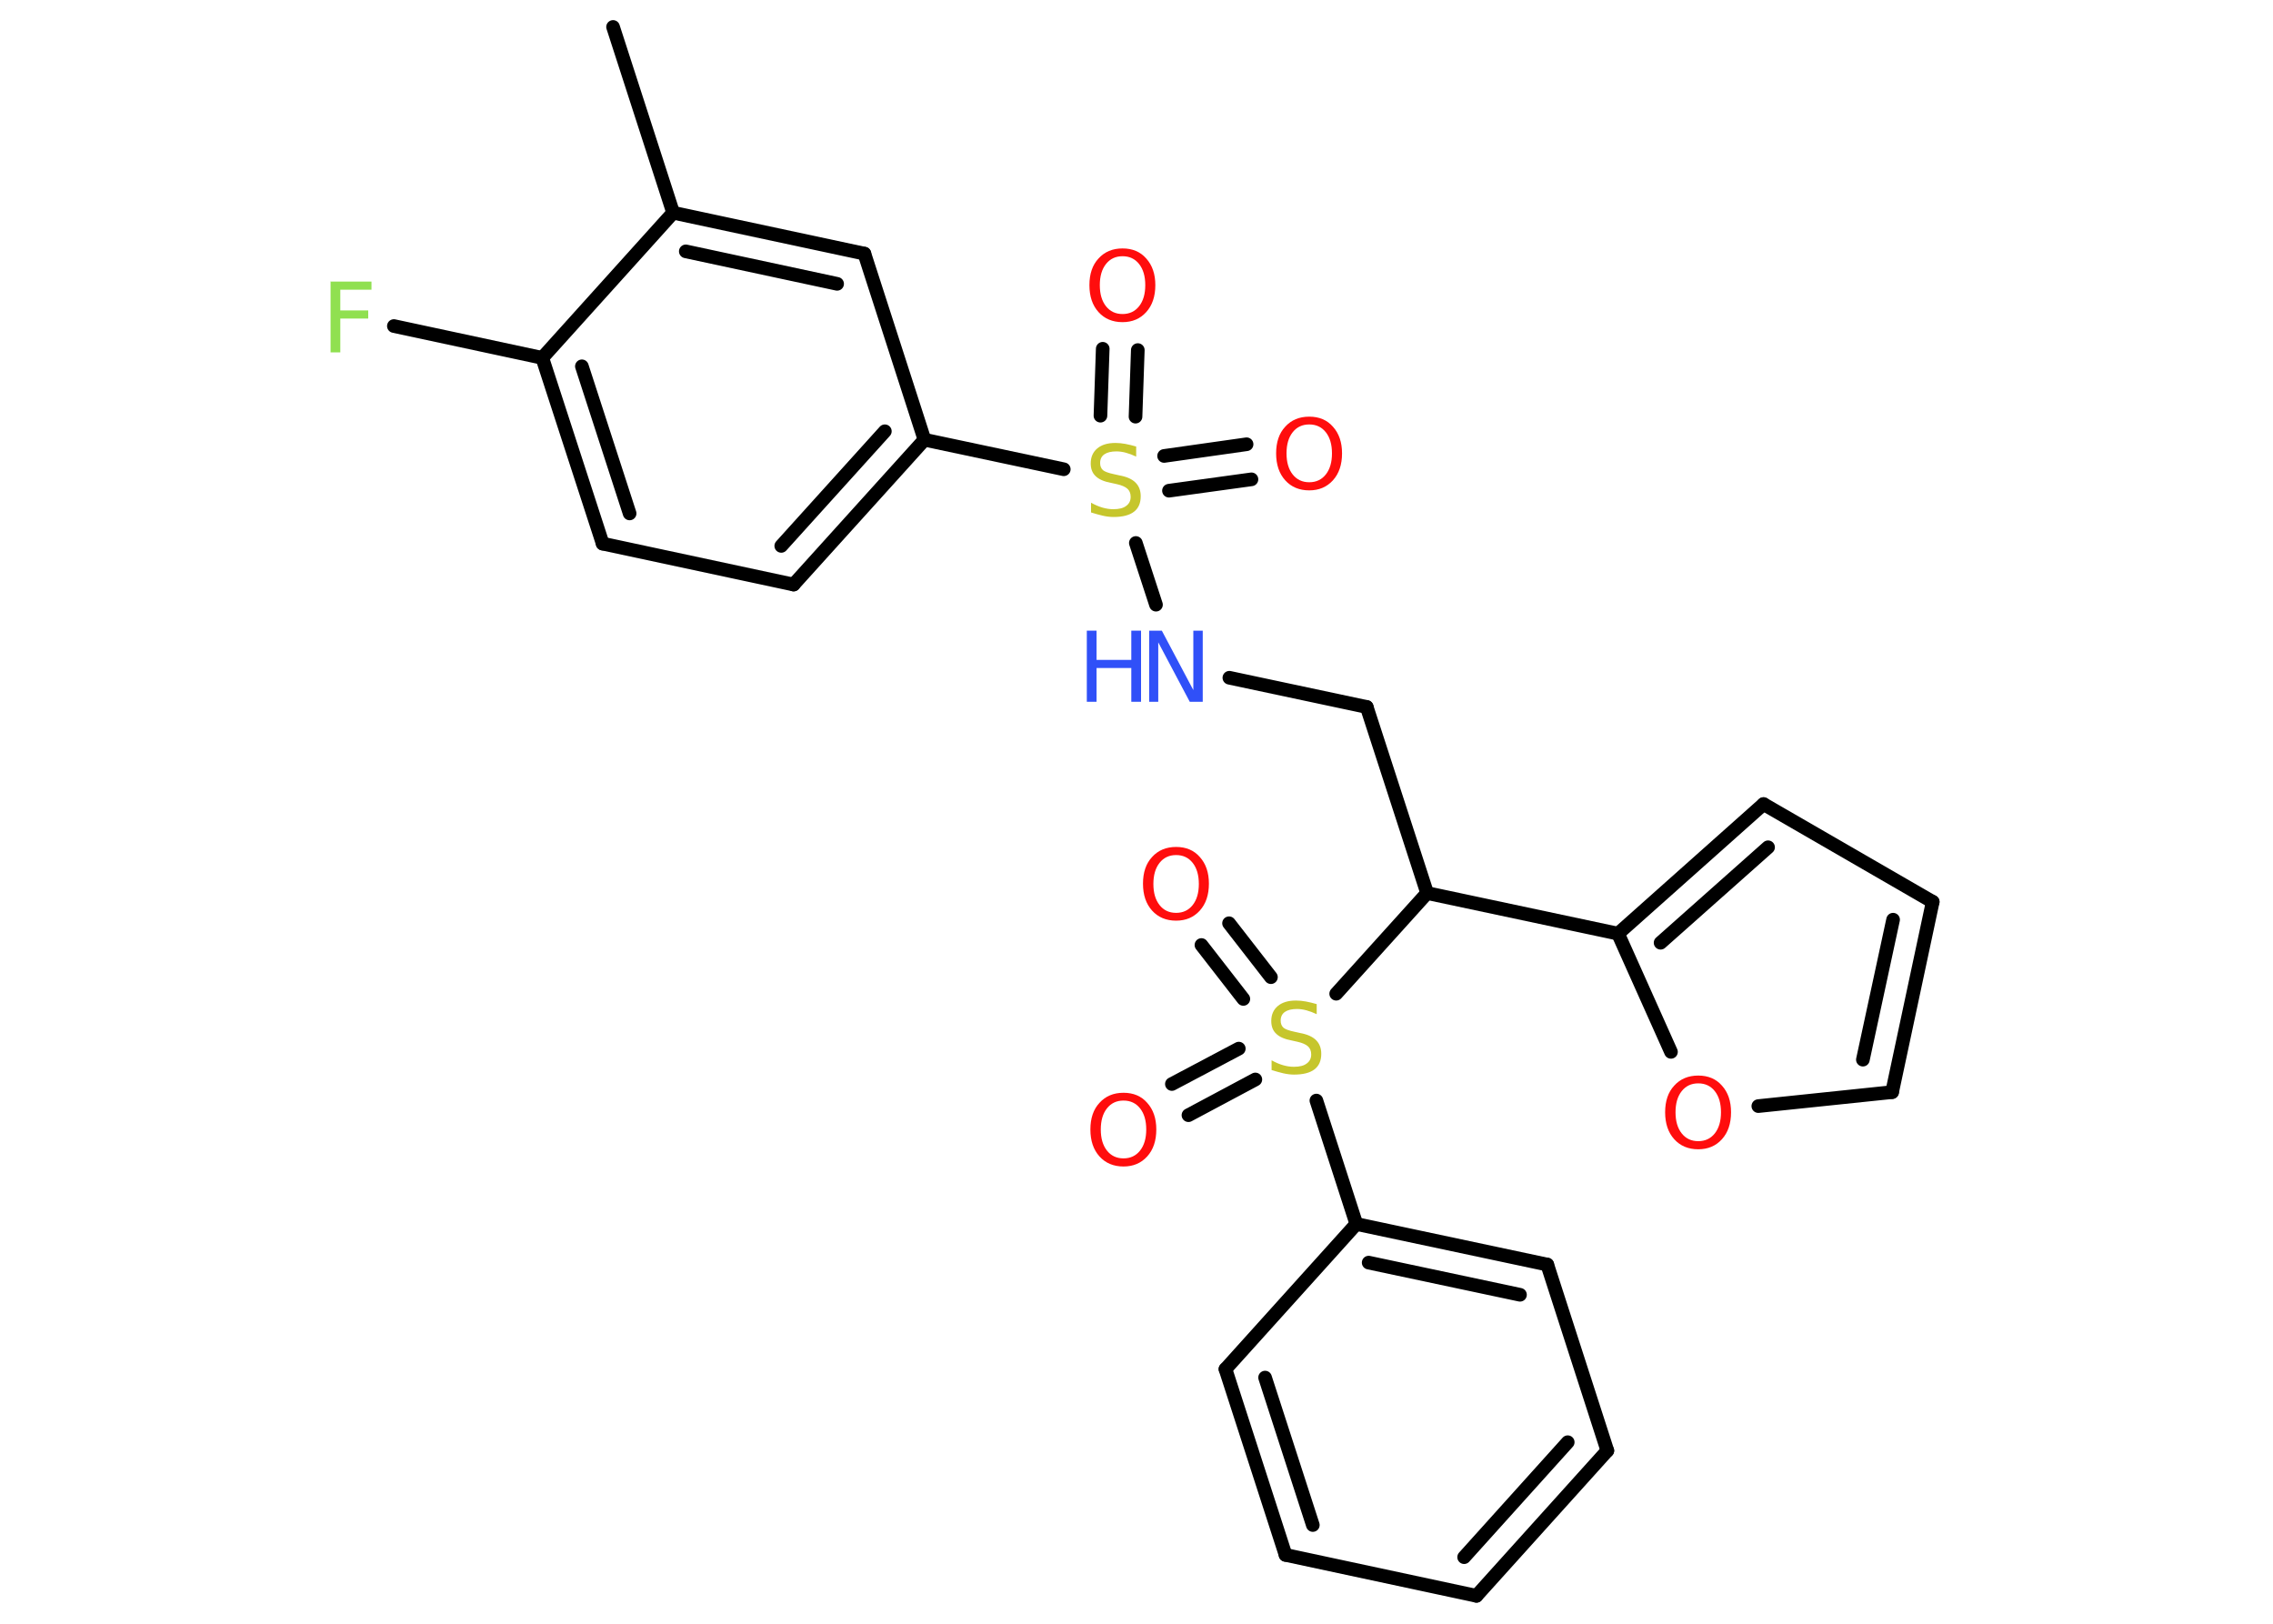 <?xml version='1.0' encoding='UTF-8'?>
<!DOCTYPE svg PUBLIC "-//W3C//DTD SVG 1.1//EN" "http://www.w3.org/Graphics/SVG/1.1/DTD/svg11.dtd">
<svg version='1.2' xmlns='http://www.w3.org/2000/svg' xmlns:xlink='http://www.w3.org/1999/xlink' width='70.0mm' height='50.0mm' viewBox='0 0 70.0 50.0'>
  <desc>Generated by the Chemistry Development Kit (http://github.com/cdk)</desc>
  <g stroke-linecap='round' stroke-linejoin='round' stroke='#000000' stroke-width='.42' fill='#FF0D0D'>
    <rect x='.0' y='.0' width='70.0' height='50.0' fill='#FFFFFF' stroke='none'/>
    <g id='mol1' class='mol'>
      <line id='mol1bnd1' class='bond' x1='18.88' y1='.83' x2='20.73' y2='6.55'/>
      <g id='mol1bnd2' class='bond'>
        <line x1='26.62' y1='7.81' x2='20.73' y2='6.55'/>
        <line x1='25.78' y1='8.74' x2='21.12' y2='7.74'/>
      </g>
      <line id='mol1bnd3' class='bond' x1='26.62' y1='7.81' x2='28.47' y2='13.54'/>
      <line id='mol1bnd4' class='bond' x1='28.47' y1='13.54' x2='32.76' y2='14.45'/>
      <g id='mol1bnd5' class='bond'>
        <line x1='35.85' y1='14.04' x2='38.39' y2='13.68'/>
        <line x1='36.0' y1='15.11' x2='38.54' y2='14.76'/>
      </g>
      <g id='mol1bnd6' class='bond'>
        <line x1='33.89' y1='12.8' x2='33.96' y2='10.74'/>
        <line x1='34.97' y1='12.83' x2='35.04' y2='10.78'/>
      </g>
      <line id='mol1bnd7' class='bond' x1='34.98' y1='16.72' x2='35.6' y2='18.62'/>
      <line id='mol1bnd8' class='bond' x1='37.86' y1='20.87' x2='42.09' y2='21.77'/>
      <line id='mol1bnd9' class='bond' x1='42.09' y1='21.77' x2='43.95' y2='27.5'/>
      <line id='mol1bnd10' class='bond' x1='43.95' y1='27.5' x2='49.83' y2='28.75'/>
      <g id='mol1bnd11' class='bond'>
        <line x1='54.31' y1='24.76' x2='49.83' y2='28.75'/>
        <line x1='54.45' y1='26.09' x2='51.14' y2='29.03'/>
      </g>
      <line id='mol1bnd12' class='bond' x1='54.31' y1='24.76' x2='59.52' y2='27.77'/>
      <g id='mol1bnd13' class='bond'>
        <line x1='58.27' y1='33.63' x2='59.52' y2='27.77'/>
        <line x1='57.37' y1='32.63' x2='58.3' y2='28.32'/>
      </g>
      <line id='mol1bnd14' class='bond' x1='58.27' y1='33.63' x2='54.15' y2='34.06'/>
      <line id='mol1bnd15' class='bond' x1='49.83' y1='28.75' x2='51.46' y2='32.39'/>
      <line id='mol1bnd16' class='bond' x1='43.95' y1='27.5' x2='41.15' y2='30.6'/>
      <g id='mol1bnd17' class='bond'>
        <line x1='38.29' y1='30.76' x2='37.0' y2='29.1'/>
        <line x1='39.14' y1='30.09' x2='37.85' y2='28.43'/>
      </g>
      <g id='mol1bnd18' class='bond'>
        <line x1='38.66' y1='33.24' x2='36.6' y2='34.34'/>
        <line x1='38.15' y1='32.29' x2='36.09' y2='33.38'/>
      </g>
      <line id='mol1bnd19' class='bond' x1='40.54' y1='33.89' x2='41.77' y2='37.69'/>
      <g id='mol1bnd20' class='bond'>
        <line x1='47.65' y1='38.94' x2='41.77' y2='37.69'/>
        <line x1='46.81' y1='39.87' x2='42.15' y2='38.88'/>
      </g>
      <line id='mol1bnd21' class='bond' x1='47.65' y1='38.94' x2='49.5' y2='44.67'/>
      <g id='mol1bnd22' class='bond'>
        <line x1='45.47' y1='49.14' x2='49.5' y2='44.67'/>
        <line x1='45.09' y1='47.95' x2='48.28' y2='44.41'/>
      </g>
      <line id='mol1bnd23' class='bond' x1='45.47' y1='49.14' x2='39.59' y2='47.88'/>
      <g id='mol1bnd24' class='bond'>
        <line x1='37.74' y1='42.16' x2='39.59' y2='47.88'/>
        <line x1='38.96' y1='42.42' x2='40.43' y2='46.96'/>
      </g>
      <line id='mol1bnd25' class='bond' x1='41.77' y1='37.69' x2='37.74' y2='42.16'/>
      <g id='mol1bnd26' class='bond'>
        <line x1='24.44' y1='18.0' x2='28.47' y2='13.54'/>
        <line x1='24.06' y1='16.81' x2='27.25' y2='13.28'/>
      </g>
      <line id='mol1bnd27' class='bond' x1='24.44' y1='18.0' x2='18.56' y2='16.74'/>
      <g id='mol1bnd28' class='bond'>
        <line x1='16.7' y1='11.02' x2='18.56' y2='16.74'/>
        <line x1='17.92' y1='11.28' x2='19.39' y2='15.81'/>
      </g>
      <line id='mol1bnd29' class='bond' x1='20.73' y1='6.55' x2='16.7' y2='11.02'/>
      <line id='mol1bnd30' class='bond' x1='16.7' y1='11.02' x2='12.13' y2='10.04'/>
      <path id='mol1atm5' class='atom' d='M34.99 13.77v.29q-.17 -.08 -.32 -.12q-.15 -.04 -.29 -.04q-.24 .0 -.37 .09q-.13 .09 -.13 .27q.0 .14 .09 .22q.09 .07 .33 .12l.18 .04q.33 .06 .49 .22q.16 .16 .16 .42q.0 .32 -.21 .48q-.21 .16 -.63 .16q-.15 .0 -.33 -.04q-.17 -.04 -.36 -.1v-.3q.18 .1 .35 .15q.17 .05 .34 .05q.26 .0 .39 -.1q.14 -.1 .14 -.28q.0 -.16 -.1 -.25q-.1 -.09 -.32 -.14l-.18 -.04q-.33 -.06 -.48 -.21q-.15 -.14 -.15 -.39q.0 -.29 .2 -.46q.2 -.17 .56 -.17q.15 .0 .31 .03q.16 .03 .33 .08z' stroke='none' fill='#C6C62C'/>
      <path id='mol1atm6' class='atom' d='M40.32 13.07q-.32 .0 -.51 .24q-.19 .24 -.19 .65q.0 .41 .19 .65q.19 .24 .51 .24q.32 .0 .51 -.24q.19 -.24 .19 -.65q.0 -.41 -.19 -.65q-.19 -.24 -.51 -.24zM40.32 12.83q.46 .0 .73 .31q.28 .31 .28 .82q.0 .52 -.28 .83q-.28 .31 -.73 .31q-.46 .0 -.74 -.31q-.28 -.31 -.28 -.83q.0 -.52 .28 -.82q.28 -.31 .74 -.31z' stroke='none'/>
      <path id='mol1atm7' class='atom' d='M34.57 7.89q-.32 .0 -.51 .24q-.19 .24 -.19 .65q.0 .41 .19 .65q.19 .24 .51 .24q.32 .0 .51 -.24q.19 -.24 .19 -.65q.0 -.41 -.19 -.65q-.19 -.24 -.51 -.24zM34.57 7.65q.46 .0 .73 .31q.28 .31 .28 .82q.0 .52 -.28 .83q-.28 .31 -.73 .31q-.46 .0 -.74 -.31q-.28 -.31 -.28 -.83q.0 -.52 .28 -.82q.28 -.31 .74 -.31z' stroke='none'/>
      <g id='mol1atm8' class='atom'>
        <path d='M35.38 19.42h.4l.97 1.83v-1.83h.29v2.19h-.4l-.97 -1.83v1.83h-.28v-2.19z' stroke='none' fill='#3050F8'/>
        <path d='M33.47 19.42h.3v.9h1.07v-.9h.3v2.19h-.3v-1.04h-1.07v1.04h-.3v-2.19z' stroke='none' fill='#3050F8'/>
      </g>
      <path id='mol1atm15' class='atom' d='M52.3 33.36q-.32 .0 -.51 .24q-.19 .24 -.19 .65q.0 .41 .19 .65q.19 .24 .51 .24q.32 .0 .51 -.24q.19 -.24 .19 -.65q.0 -.41 -.19 -.65q-.19 -.24 -.51 -.24zM52.3 33.12q.46 .0 .73 .31q.28 .31 .28 .82q.0 .52 -.28 .83q-.28 .31 -.73 .31q-.46 .0 -.74 -.31q-.28 -.31 -.28 -.83q.0 -.52 .28 -.82q.28 -.31 .74 -.31z' stroke='none'/>
      <path id='mol1atm16' class='atom' d='M40.55 30.94v.29q-.17 -.08 -.32 -.12q-.15 -.04 -.29 -.04q-.24 .0 -.37 .09q-.13 .09 -.13 .27q.0 .14 .09 .22q.09 .07 .33 .12l.18 .04q.33 .06 .49 .22q.16 .16 .16 .42q.0 .32 -.21 .48q-.21 .16 -.63 .16q-.15 .0 -.33 -.04q-.17 -.04 -.36 -.1v-.3q.18 .1 .35 .15q.17 .05 .34 .05q.26 .0 .39 -.1q.14 -.1 .14 -.28q.0 -.16 -.1 -.25q-.1 -.09 -.32 -.14l-.18 -.04q-.33 -.06 -.48 -.21q-.15 -.14 -.15 -.39q.0 -.29 .2 -.46q.2 -.17 .56 -.17q.15 .0 .31 .03q.16 .03 .33 .08z' stroke='none' fill='#C6C62C'/>
      <path id='mol1atm17' class='atom' d='M36.22 26.33q-.32 .0 -.51 .24q-.19 .24 -.19 .65q.0 .41 .19 .65q.19 .24 .51 .24q.32 .0 .51 -.24q.19 -.24 .19 -.65q.0 -.41 -.19 -.65q-.19 -.24 -.51 -.24zM36.22 26.08q.46 .0 .73 .31q.28 .31 .28 .82q.0 .52 -.28 .83q-.28 .31 -.73 .31q-.46 .0 -.74 -.31q-.28 -.31 -.28 -.83q.0 -.52 .28 -.82q.28 -.31 .74 -.31z' stroke='none'/>
      <path id='mol1atm18' class='atom' d='M34.6 33.89q-.32 .0 -.51 .24q-.19 .24 -.19 .65q.0 .41 .19 .65q.19 .24 .51 .24q.32 .0 .51 -.24q.19 -.24 .19 -.65q.0 -.41 -.19 -.65q-.19 -.24 -.51 -.24zM34.6 33.65q.46 .0 .73 .31q.28 .31 .28 .82q.0 .52 -.28 .83q-.28 .31 -.73 .31q-.46 .0 -.74 -.31q-.28 -.31 -.28 -.83q.0 -.52 .28 -.82q.28 -.31 .74 -.31z' stroke='none'/>
      <path id='mol1atm28' class='atom' d='M10.19 8.67h1.25v.25h-.96v.64h.86v.25h-.86v1.04h-.3v-2.19z' stroke='none' fill='#90E050'/>
    </g>
  </g>
</svg>
